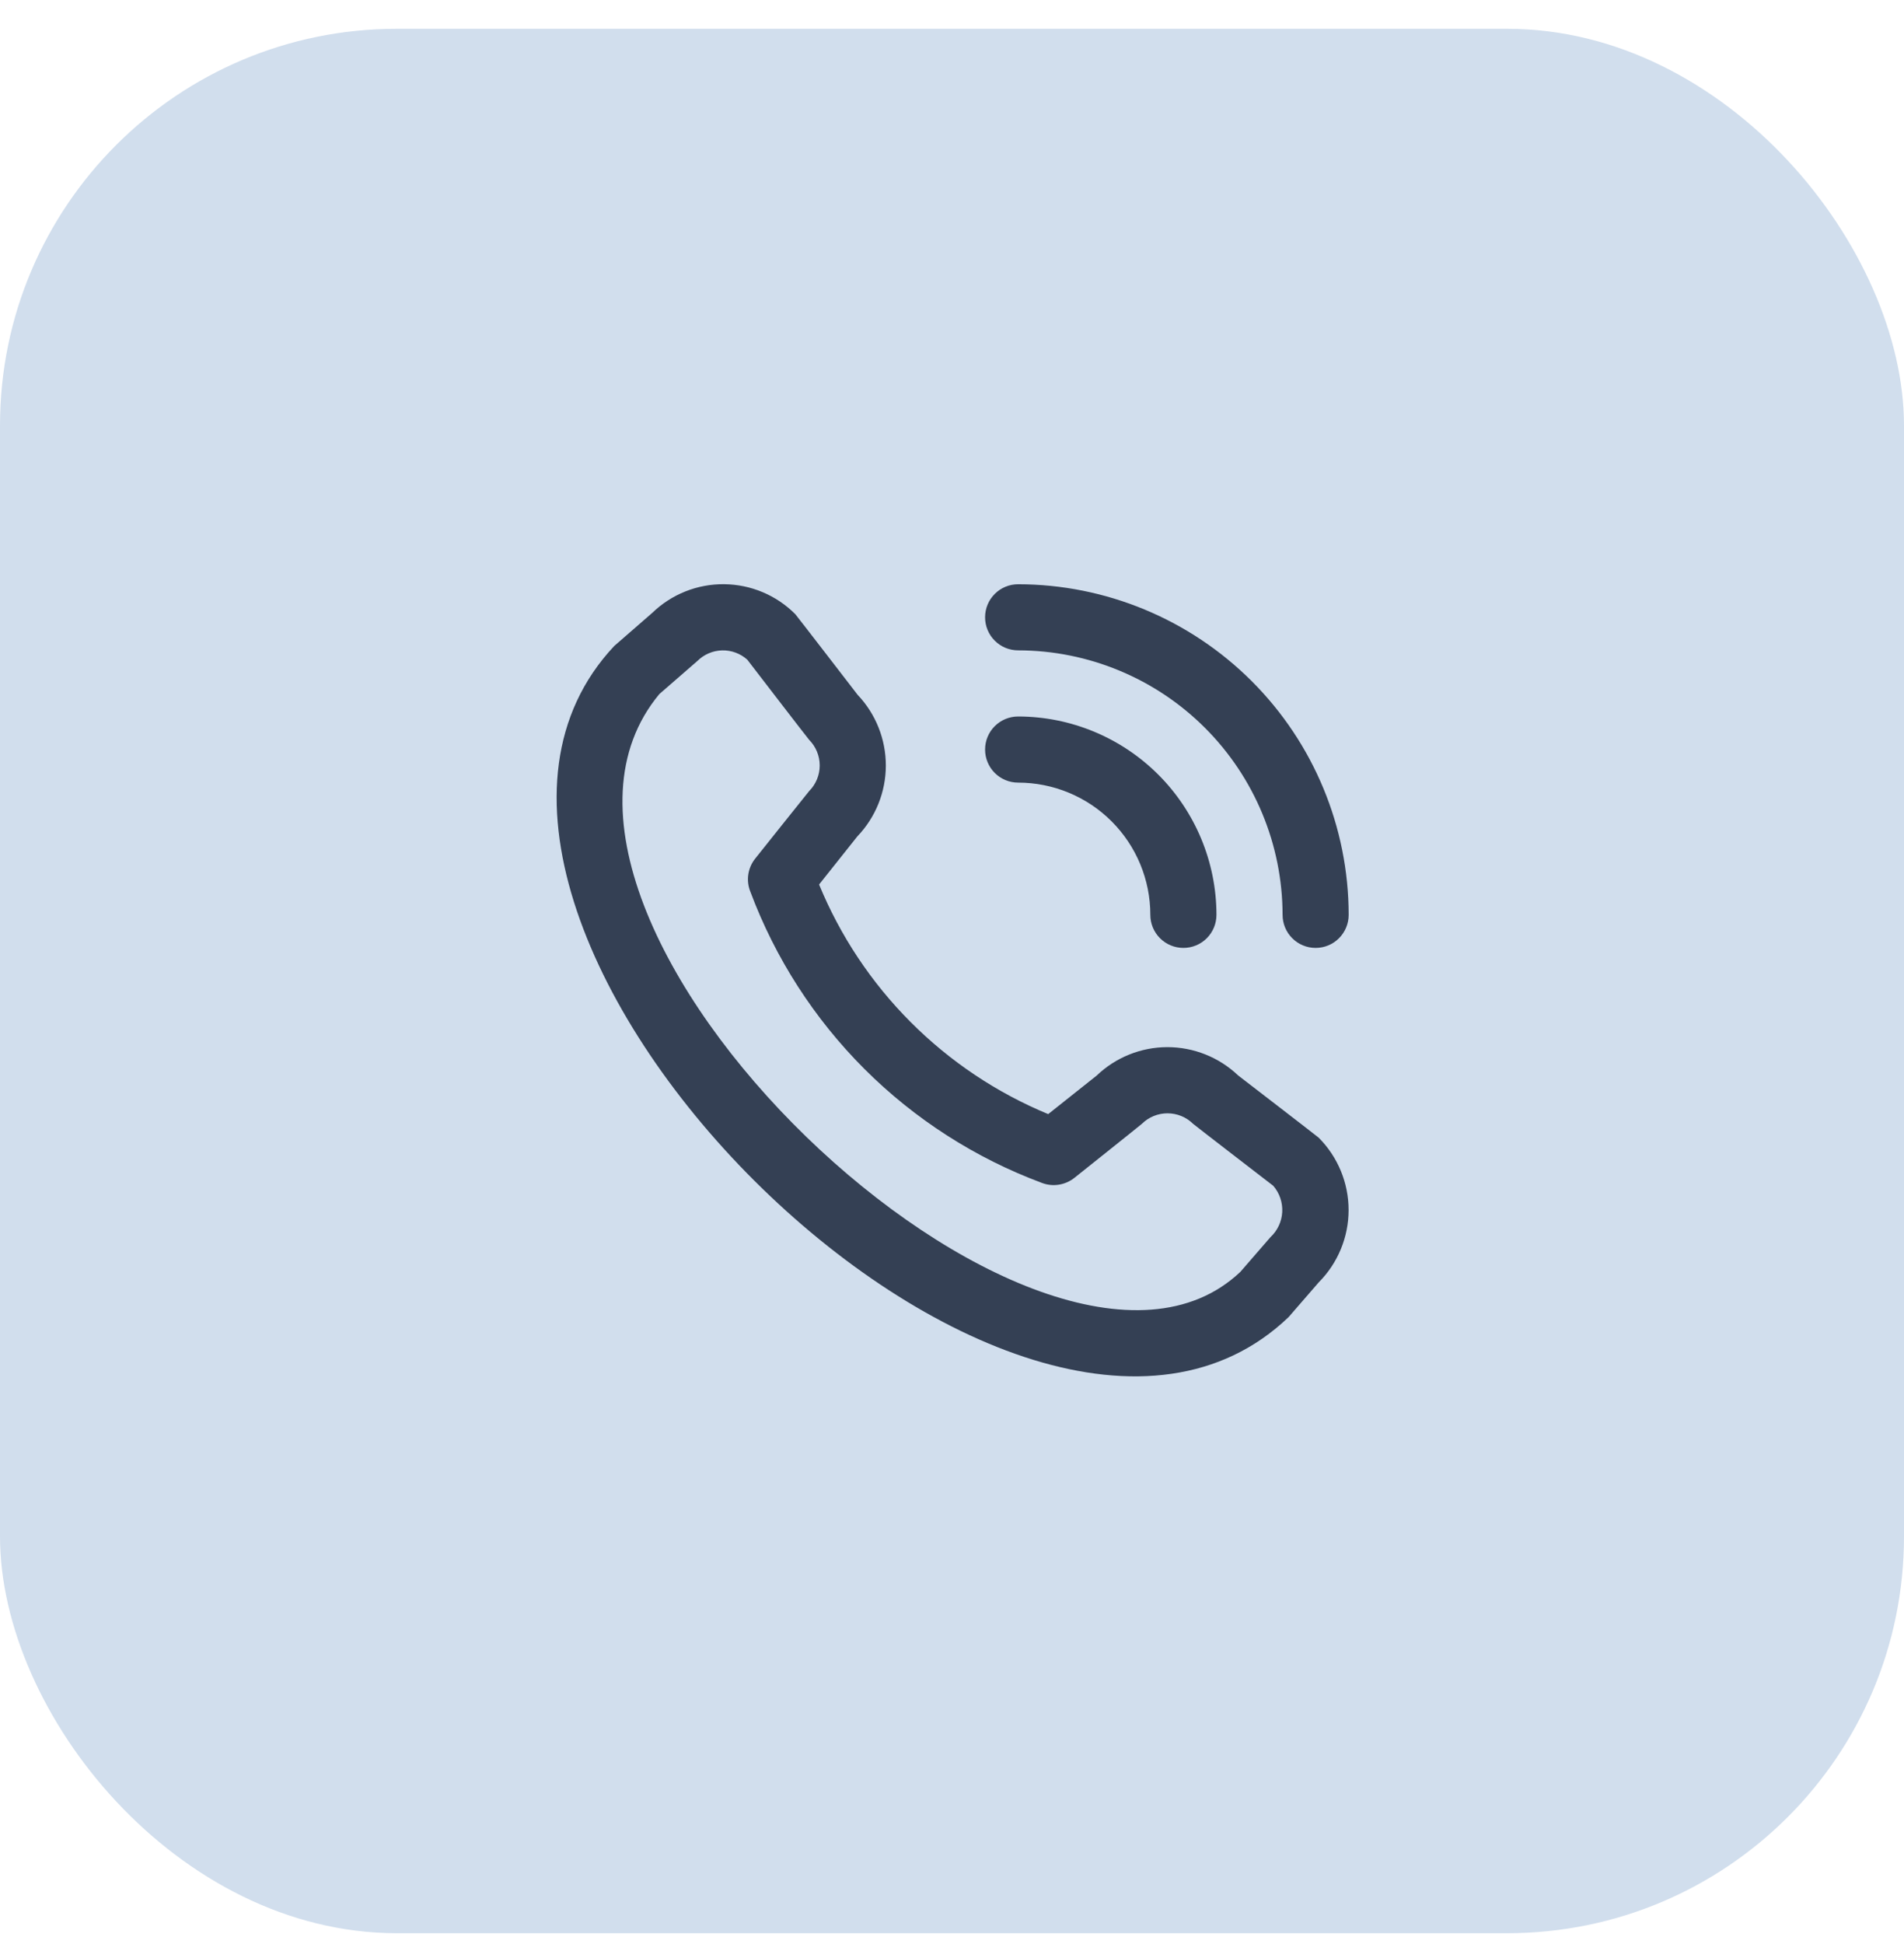 <svg width="48" height="49" viewBox="0 0 48 49" fill="none" xmlns="http://www.w3.org/2000/svg">
<rect y="0.726" width="48" height="48" rx="10" fill="#D1DEED"/>
<g clip-path="url(#clip0_805_7159)">
<path d="M24.834 15.559C24.834 15.338 24.921 15.126 25.078 14.97C25.234 14.813 25.446 14.726 25.667 14.726C27.876 14.728 29.994 15.607 31.557 17.169C33.119 18.731 33.998 20.85 34 23.059C34 23.28 33.912 23.492 33.756 23.648C33.6 23.805 33.388 23.892 33.167 23.892C32.946 23.892 32.734 23.805 32.578 23.648C32.421 23.492 32.334 23.28 32.334 23.059C32.331 21.291 31.628 19.597 30.379 18.347C29.129 17.097 27.434 16.394 25.667 16.392C25.446 16.392 25.234 16.305 25.078 16.148C24.921 15.992 24.834 15.78 24.834 15.559ZM25.667 19.726C26.551 19.726 27.399 20.077 28.024 20.702C28.649 21.327 29 22.175 29 23.059C29 23.28 29.088 23.492 29.244 23.648C29.401 23.805 29.613 23.892 29.834 23.892C30.055 23.892 30.266 23.805 30.423 23.648C30.579 23.492 30.667 23.28 30.667 23.059C30.666 21.733 30.138 20.462 29.201 19.525C28.264 18.588 26.992 18.06 25.667 18.059C25.446 18.059 25.234 18.147 25.078 18.303C24.921 18.459 24.834 18.671 24.834 18.892C24.834 19.113 24.921 19.325 25.078 19.482C25.234 19.638 25.446 19.726 25.667 19.726ZM33.244 28.675C33.727 29.159 33.998 29.815 33.998 30.499C33.998 31.183 33.727 31.839 33.244 32.323L32.486 33.197C25.661 39.731 9.053 23.127 15.486 16.281L16.444 15.447C16.929 14.978 17.579 14.718 18.254 14.725C18.929 14.731 19.574 15.002 20.05 15.481C20.076 15.507 21.62 17.512 21.62 17.512C22.078 17.994 22.333 18.633 22.332 19.298C22.331 19.962 22.074 20.601 21.614 21.081L20.649 22.294C21.183 23.592 21.968 24.771 22.96 25.764C23.951 26.757 25.129 27.545 26.425 28.081L27.646 27.111C28.126 26.651 28.764 26.394 29.429 26.393C30.093 26.393 30.732 26.648 31.213 27.106C31.213 27.106 33.218 28.649 33.244 28.675ZM32.098 29.887C32.098 29.887 30.104 28.352 30.078 28.326C29.906 28.156 29.674 28.061 29.432 28.061C29.191 28.061 28.959 28.156 28.787 28.326C28.764 28.35 27.084 29.689 27.084 29.689C26.97 29.779 26.835 29.838 26.692 29.86C26.549 29.883 26.403 29.867 26.268 29.816C24.588 29.19 23.062 28.211 21.794 26.945C20.526 25.678 19.545 24.154 18.917 22.476C18.861 22.339 18.843 22.189 18.864 22.043C18.886 21.896 18.945 21.758 19.038 21.642C19.038 21.642 20.377 19.961 20.399 19.939C20.57 19.767 20.665 19.535 20.665 19.294C20.665 19.052 20.57 18.82 20.399 18.648C20.373 18.623 18.839 16.627 18.839 16.627C18.665 16.471 18.438 16.387 18.204 16.393C17.97 16.399 17.747 16.495 17.581 16.66L16.623 17.493C11.921 23.146 26.314 36.741 31.268 32.059L32.027 31.184C32.205 31.019 32.312 30.792 32.325 30.55C32.338 30.308 32.257 30.07 32.098 29.887Z" fill="#344054"/>
</g>
<defs>
<clipPath id="clip0_805_7159">
<rect width="20" height="20" fill="white" transform="translate(14 14.726)"/>
</clipPath>
</defs>
</svg>
